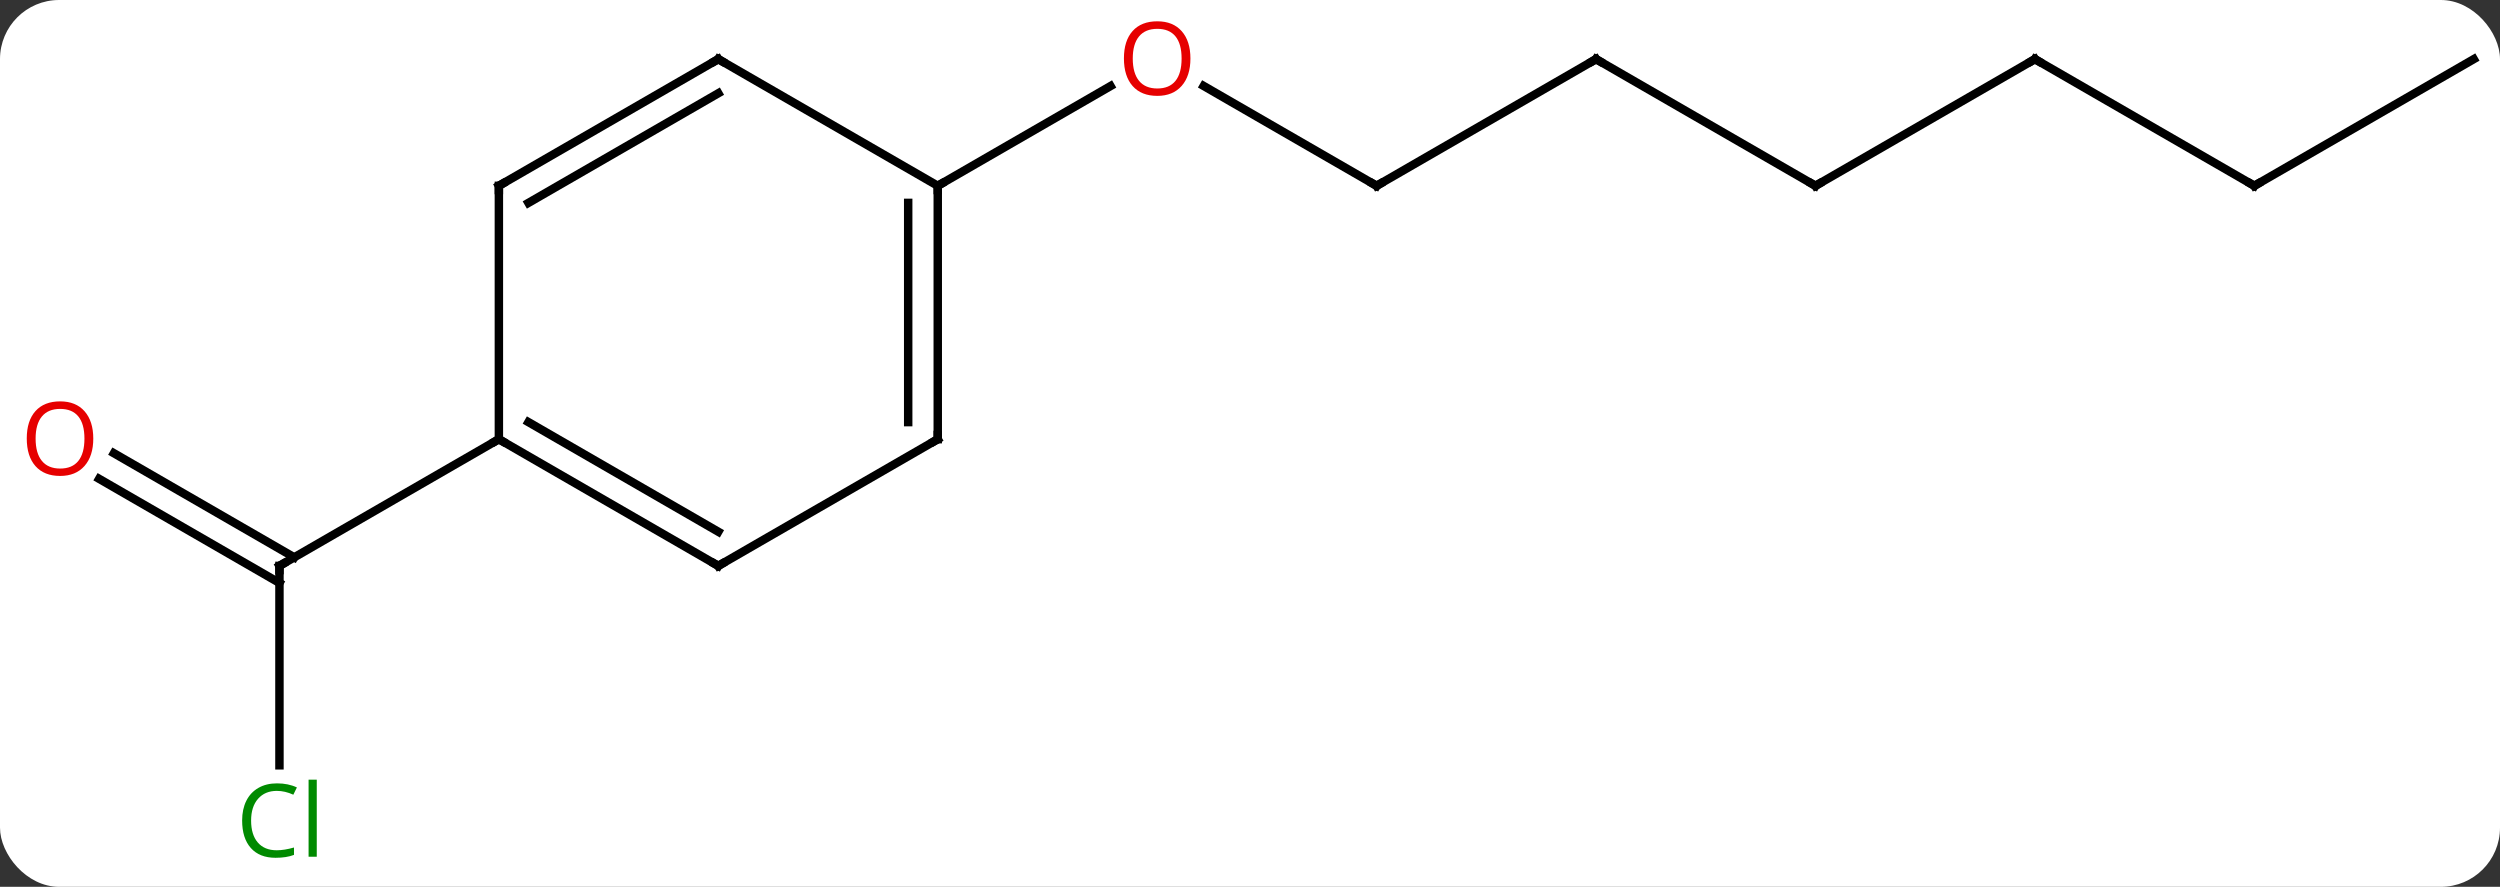 <svg width="296" viewBox="0 0 296 105" style="fill-opacity:1; color-rendering:auto; color-interpolation:auto; text-rendering:auto; stroke:black; stroke-linecap:square; stroke-miterlimit:10; shape-rendering:auto; stroke-opacity:1; fill:black; stroke-dasharray:none; font-weight:normal; stroke-width:1; font-family:'Open Sans'; font-style:normal; stroke-linejoin:miter; font-size:12; stroke-dashoffset:0; image-rendering:auto;" height="105" class="cas-substance-image" xmlns:xlink="http://www.w3.org/1999/xlink" xmlns="http://www.w3.org/2000/svg"><rect x="0" y="0" width="296" height="105" fill="#333333" stroke="none"/><svg class="cas-substance-single-component"><rect y="0" x="0" width="296" stroke="none" ry="7" rx="7" height="105" fill="white" class="cas-substance-group"/><svg y="0" x="0" width="296" viewBox="0 0 296 105" style="fill:black;" height="105" class="cas-substance-single-component-image"><svg><g><g transform="translate(150,52)" style="text-rendering:geometricPrecision; color-rendering:optimizeQuality; color-interpolation:linearRGB; stroke-linecap:butt; image-rendering:optimizeQuality;"><line y2="-30" y1="-41.821" x2="12.99" x1="-7.485" style="fill:none;"/><line y2="-30" y1="-41.811" x2="-38.97" x1="-18.513" style="fill:none;"/><line y2="-45" y1="-30" x2="38.97" x1="12.99" style="fill:none;"/><line y2="-30" y1="-45" x2="64.953" x1="38.97" style="fill:none;"/><line y2="-45" y1="-30" x2="90.933" x1="64.953" style="fill:none;"/><line y2="-30" y1="-45" x2="116.913" x1="90.933" style="fill:none;"/><line y2="-45" y1="-30" x2="142.893" x1="116.913" style="fill:none;"/><line y2="38.614" y1="15" x2="-116.913" x1="-116.913" style="fill:none;"/><line y2="1.663" y1="13.99" x2="-136.513" x1="-115.163" style="fill:none;"/><line y2="4.694" y1="17.021" x2="-138.263" x1="-116.913" style="fill:none;"/><line y2="0" y1="15" x2="-90.933" x1="-116.913" style="fill:none;"/><line y2="0" y1="-30" x2="-38.97" x1="-38.97" style="fill:none;"/><line y2="-2.021" y1="-27.979" x2="-42.47" x1="-42.47" style="fill:none;"/><line y2="-45" y1="-30" x2="-64.953" x1="-38.97" style="fill:none;"/><line y2="15" y1="0" x2="-64.953" x1="-38.97" style="fill:none;"/><line y2="-30" y1="-45" x2="-90.933" x1="-64.953" style="fill:none;"/><line y2="-27.979" y1="-40.959" x2="-87.433" x1="-64.953" style="fill:none;"/><line y2="0" y1="15" x2="-90.933" x1="-64.953" style="fill:none;"/><line y2="-2.021" y1="10.959" x2="-87.433" x1="-64.953" style="fill:none;"/><line y2="0" y1="-30" x2="-90.933" x1="-90.933" style="fill:none;"/></g><g transform="translate(150,52)" style="fill:rgb(230,0,0); text-rendering:geometricPrecision; color-rendering:optimizeQuality; image-rendering:optimizeQuality; font-family:'Open Sans'; stroke:rgb(230,0,0); color-interpolation:linearRGB;"><path style="stroke:none;" d="M-9.053 -45.07 Q-9.053 -43.008 -10.092 -41.828 Q-11.131 -40.648 -12.974 -40.648 Q-14.865 -40.648 -15.896 -41.812 Q-16.927 -42.977 -16.927 -45.086 Q-16.927 -47.18 -15.896 -48.328 Q-14.865 -49.477 -12.974 -49.477 Q-11.115 -49.477 -10.084 -48.305 Q-9.053 -47.133 -9.053 -45.07 ZM-15.881 -45.07 Q-15.881 -43.336 -15.138 -42.43 Q-14.396 -41.523 -12.974 -41.523 Q-11.553 -41.523 -10.826 -42.422 Q-10.099 -43.32 -10.099 -45.07 Q-10.099 -46.805 -10.826 -47.695 Q-11.553 -48.586 -12.974 -48.586 Q-14.396 -48.586 -15.138 -47.688 Q-15.881 -46.789 -15.881 -45.07 Z"/></g><g transform="translate(150,52)" style="stroke-linecap:butt; text-rendering:geometricPrecision; color-rendering:optimizeQuality; image-rendering:optimizeQuality; font-family:'Open Sans'; color-interpolation:linearRGB; stroke-miterlimit:5;"><path style="fill:none;" d="M12.557 -30.25 L12.99 -30 L13.423 -30.25"/><path style="fill:none;" d="M38.537 -44.75 L38.97 -45 L39.403 -44.75"/><path style="fill:none;" d="M64.52 -30.25 L64.953 -30 L65.386 -30.25"/><path style="fill:none;" d="M90.5 -44.75 L90.933 -45 L91.366 -44.75"/><path style="fill:none;" d="M116.48 -30.25 L116.913 -30 L117.346 -30.25"/><path style="fill:none;" d="M-116.913 15.5 L-116.913 15 L-116.48 14.75"/><path style="fill:rgb(0,138,0); stroke:none;" d="M-117.222 41.641 Q-118.628 41.641 -119.448 42.578 Q-120.269 43.516 -120.269 45.156 Q-120.269 46.828 -119.479 47.75 Q-118.69 48.672 -117.237 48.672 Q-116.331 48.672 -115.19 48.344 L-115.19 49.219 Q-116.081 49.562 -117.378 49.562 Q-119.269 49.562 -120.3 48.406 Q-121.331 47.25 -121.331 45.141 Q-121.331 43.812 -120.839 42.82 Q-120.347 41.828 -119.409 41.289 Q-118.472 40.75 -117.206 40.75 Q-115.862 40.75 -114.847 41.234 L-115.269 42.094 Q-116.253 41.641 -117.222 41.641 ZM-112.495 49.438 L-113.464 49.438 L-113.464 40.312 L-112.495 40.312 L-112.495 49.438 Z"/><path style="fill:rgb(230,0,0); stroke:none;" d="M-138.956 -0.07 Q-138.956 1.992 -139.995 3.172 Q-141.034 4.352 -142.877 4.352 Q-144.768 4.352 -145.799 3.188 Q-146.831 2.023 -146.831 -0.086 Q-146.831 -2.18 -145.799 -3.328 Q-144.768 -4.477 -142.877 -4.477 Q-141.018 -4.477 -139.987 -3.305 Q-138.956 -2.133 -138.956 -0.07 ZM-145.784 -0.07 Q-145.784 1.664 -145.041 2.57 Q-144.299 3.477 -142.877 3.477 Q-141.456 3.477 -140.729 2.578 Q-140.002 1.68 -140.002 -0.07 Q-140.002 -1.805 -140.729 -2.695 Q-141.456 -3.586 -142.877 -3.586 Q-144.299 -3.586 -145.041 -2.688 Q-145.784 -1.789 -145.784 -0.07 Z"/><path style="fill:none;" d="M-38.97 -29.5 L-38.97 -30 L-38.537 -30.25"/><path style="fill:none;" d="M-38.97 -0.5 L-38.97 0 L-39.403 0.25"/><path style="fill:none;" d="M-64.52 -44.75 L-64.953 -45 L-65.386 -44.75"/><path style="fill:none;" d="M-64.52 14.75 L-64.953 15 L-65.386 14.75"/><path style="fill:none;" d="M-90.5 -30.25 L-90.933 -30 L-90.933 -29.5"/><path style="fill:none;" d="M-90.5 0.25 L-90.933 0 L-91.366 0.25"/></g></g></svg></svg></svg></svg>
